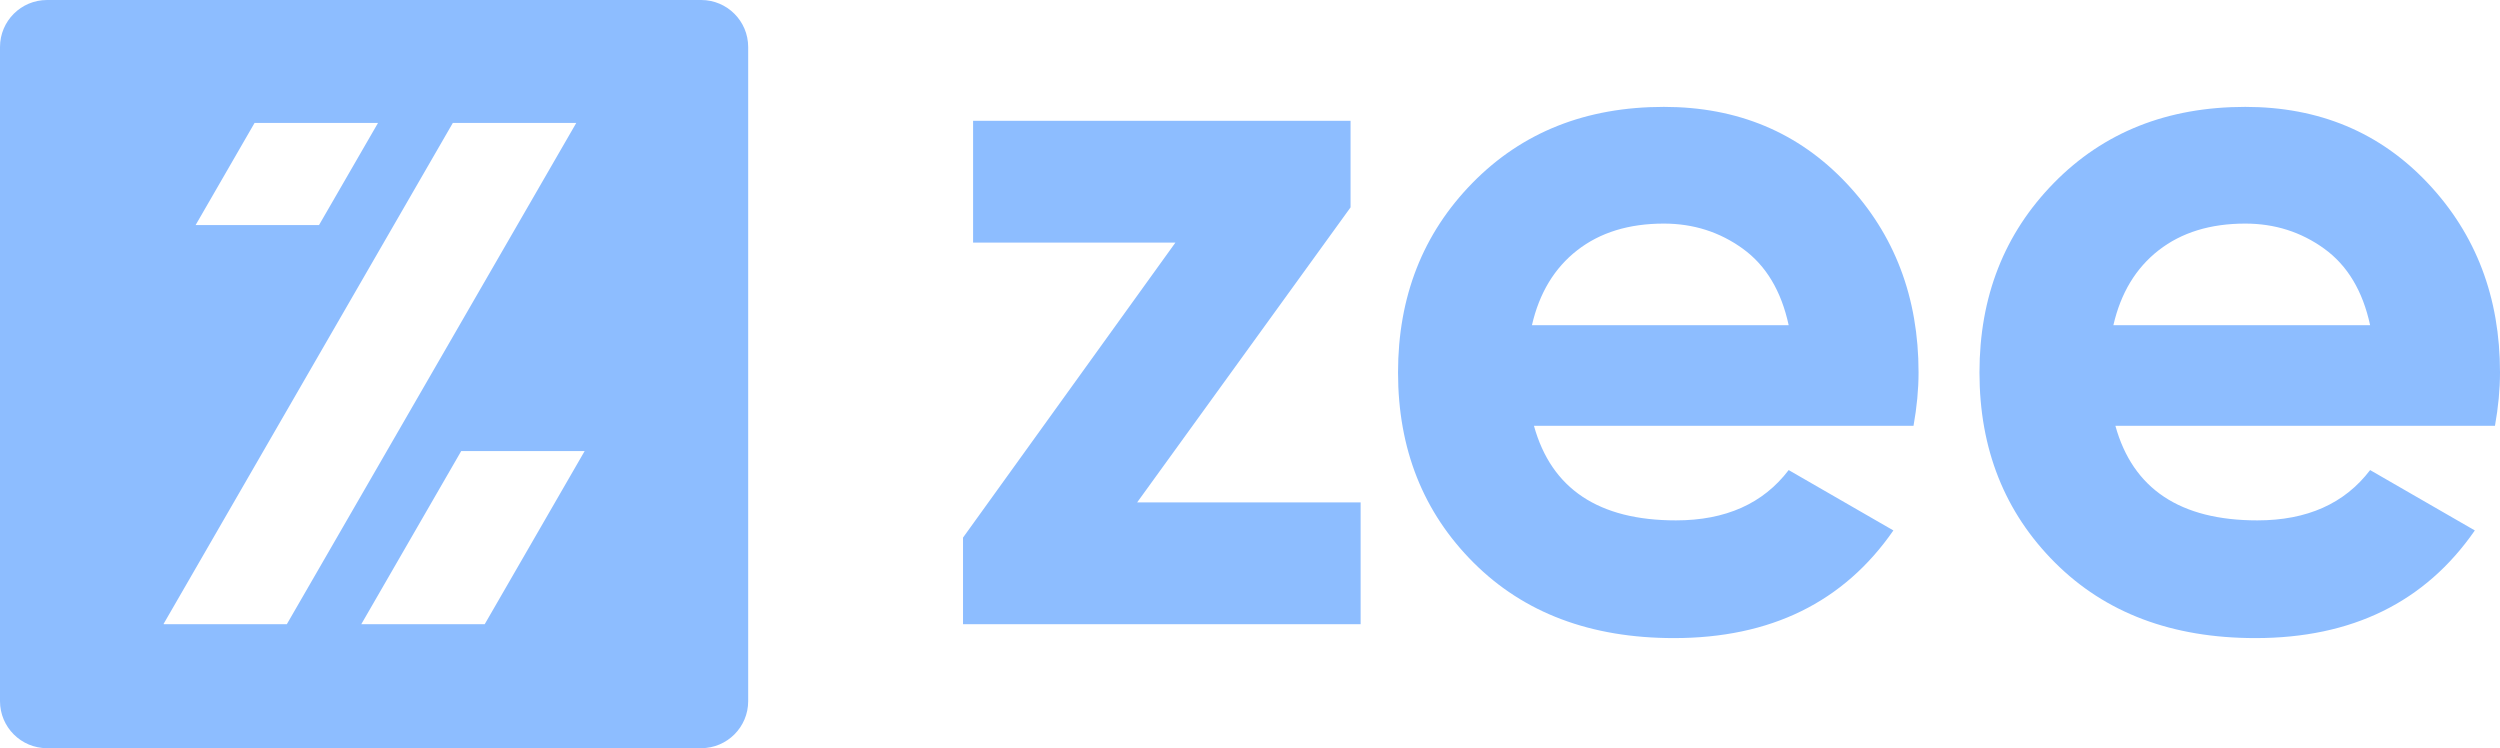 <?xml version="1.0" encoding="UTF-8"?>
<svg width="2339px" height="700px" viewBox="0 0 2339 700" version="1.1" xmlns="http://www.w3.org/2000/svg" xmlns:xlink="http://www.w3.org/1999/xlink">
    <title>zee copy</title>
    <g id="Page-1" stroke="none" stroke-width="1" fill="none" fill-rule="evenodd">
        <g id="Artboard" transform="translate(-1052, -1720)" fill="#8DBDFF">
            <path d="M1708,1720 C1732.301,1720 1752,1739.699 1752,1764 L1752,2376 C1752,2400.301 1732.301,2420 1708,2420 L1096,2420 C1071.699,2420 1052,2400.301 1052,2376 L1052,1764 C1052,1739.699 1071.699,1720 1096,1720 L1708,1720 Z M1591.172,1835 L1475.674,1835 L1205,2303.808 L1205.342,2304.005 L1320.361,2304.002 L1591.172,1835 Z M1599.01,2142 L1483.511,2142 L1390.015,2304 L1505.496,2304 L1599.01,2142 Z M1290.187,1835 L1235,1930.603 L1350.462,1930.6 L1405.68,1835 L1290.187,1835 Z M2115.927,2190.018 L2325,2190.018 L2325,2304 L1953,2304 L1953,2222.988 L2151.714,1946.982 L1962.418,1946.982 L1962.418,1833 L2315.582,1833 L2315.582,1914.012 L2115.927,2190.018 Z M2487.166,2118.388 C2503.494,2177.376 2547.767,2206.869 2619.985,2206.869 C2666.455,2206.869 2701.622,2191.181 2725.485,2159.805 L2823.451,2216.282 C2776.98,2283.427 2708.53,2317 2618.101,2317 C2540.231,2317 2477.747,2293.468 2430.648,2246.403 C2383.549,2199.339 2360,2140.038 2360,2068.5 C2360,1997.59 2383.235,1938.445 2429.706,1891.067 C2476.177,1843.689 2535.835,1820 2608.681,1820 C2677.759,1820 2734.748,1843.846 2779.649,1891.538 C2824.55,1939.23 2847,1998.217 2847,2068.5 C2847,2084.188 2845.43,2100.818 2842.29,2118.388 L2487.166,2118.388 Z M2485.282,2024.259 L2725.485,2024.259 C2718.578,1992.256 2704.291,1968.41 2682.626,1952.722 C2660.96,1937.033 2636.312,1929.189 2608.681,1929.189 C2576.026,1929.189 2549.023,1937.504 2527.671,1954.134 C2506.32,1970.763 2492.19,1994.138 2485.282,2024.259 Z M3031.166,2118.388 C3047.494,2177.376 3091.767,2206.869 3163.985,2206.869 C3210.455,2206.869 3245.622,2191.181 3269.485,2159.805 L3367.451,2216.282 C3320.98,2283.427 3252.53,2317 3162.101,2317 C3084.231,2317 3021.747,2293.468 2974.648,2246.403 C2927.549,2199.339 2904,2140.038 2904,2068.5 C2904,1997.59 2927.235,1938.445 2973.706,1891.067 C3020.177,1843.689 3079.835,1820 3152.681,1820 C3221.759,1820 3278.748,1843.846 3323.649,1891.538 C3368.55,1939.23 3391,1998.217 3391,2068.5 C3391,2084.188 3389.43,2100.818 3386.29,2118.388 L3031.166,2118.388 Z M3029.282,2024.259 L3269.485,2024.259 C3262.578,1992.256 3248.291,1968.41 3226.626,1952.722 C3204.96,1937.033 3180.312,1929.189 3152.681,1929.189 C3120.026,1929.189 3093.023,1937.504 3071.671,1954.134 C3050.32,1970.763 3036.19,1994.138 3029.282,2024.259 Z" id="zee-copy"></path>
        </g>
    </g>
</svg>
